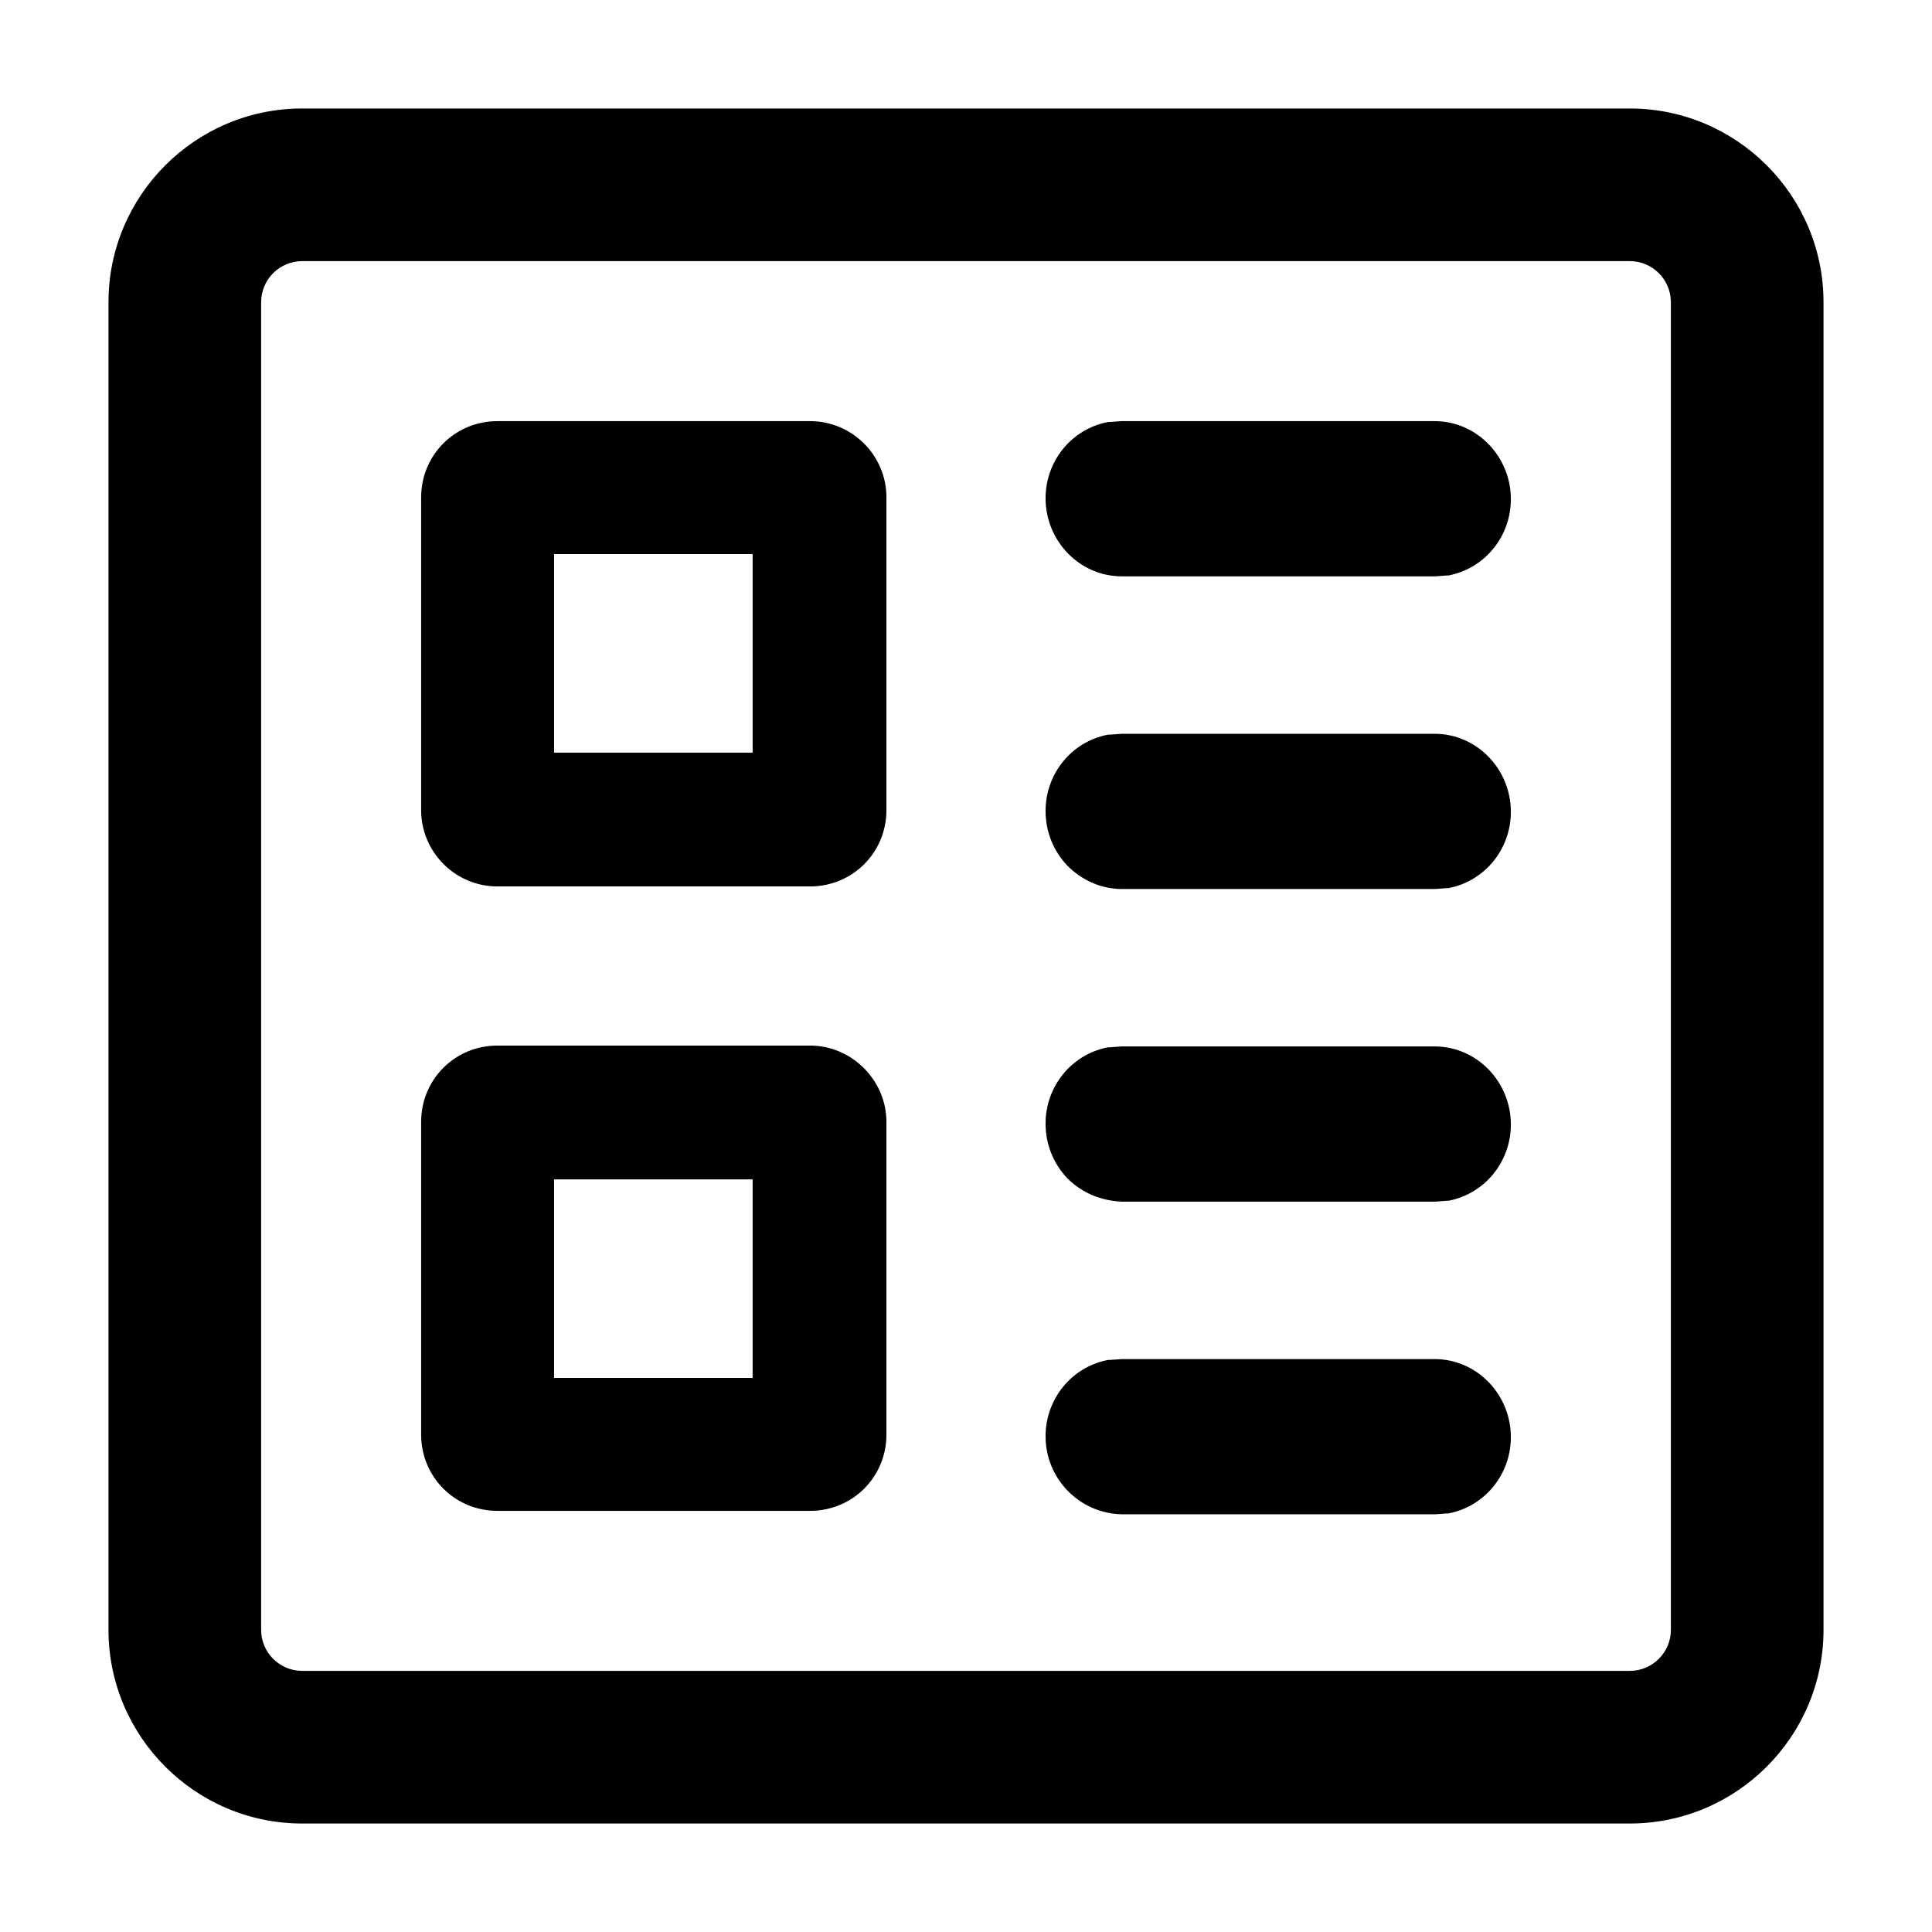 <svg width="200" height="200" viewBox="0 0 1024 1024" xmlns="http://www.w3.org/2000/svg" t="1707035288022" class="icon" version="1.1" p-id="15174">
 <g>
  <title>Layer 1</title>
  <g stroke="null" id="svg_4">
   <path stroke="null" d="m594.628,636.396l166.164,0l5.902,-0.454l0.908,0c19.068,-3.632 32.688,-20.43 32.688,-39.952c0,-22.246 -17.706,-40.86 -39.952,-40.86l-165.71,0l-6.356,0.454l-0.908,0c-19.068,3.632 -32.688,20.43 -32.688,39.952c0,10.896 4.086,20.884 11.35,28.602c7.718,7.718 17.706,11.804 28.602,12.258l0,0zm0,-331.42l166.164,0l5.902,-0.454l0.908,0c19.068,-3.632 32.688,-20.43 32.688,-39.952c0,-22.246 -17.706,-40.86 -39.952,-40.86l-165.71,0l-6.356,0.454l-0.908,0c-19.068,3.632 -32.688,20.43 -32.688,39.952c0,22.246 17.706,40.86 39.952,40.86l0,0zm0,165.71l166.164,0l5.902,-0.454l0.908,0c19.068,-3.632 32.688,-20.43 32.688,-39.952c0,-22.246 -17.706,-40.86 -39.952,-40.86l-165.71,0l-6.356,0.454l-0.908,0c-19.068,3.632 -32.688,20.43 -32.688,39.952c0,10.896 4.086,20.884 11.35,28.602c7.718,7.718 17.706,12.258 28.602,12.258l0,0z" p-id="15175" id="svg_1"/>
   <path stroke="null" d="m863.85,58l-703.7,0c-56.296,0 -102.15,45.854 -102.15,102.15l0,703.7c0,56.296 45.854,102.15 102.15,102.15l703.7,0c56.296,0 102.15,-45.854 102.15,-102.15l0,-703.7c0,-56.296 -45.854,-102.15 -102.15,-102.15zm-725.946,102.15c0,-12.258 9.988,-22.246 22.246,-22.246l703.7,0c12.258,0 22.246,9.988 22.246,22.246l0,703.7c0,12.258 -9.988,22.246 -22.246,22.246l-703.7,0c-12.258,0 -22.246,-9.988 -22.246,-22.246l0,-703.7z" p-id="15176" id="svg_2"/>
   <path stroke="null" d="m263.662,800.29l165.71,0c22.246,0 39.952,-17.706 39.952,-39.952l0,-165.71c0,-21.792 -18.16,-39.952 -39.952,-39.952l-165.71,0c-22.246,0 -39.952,17.706 -39.952,39.952l0,165.71c0,22.246 17.706,39.952 39.952,39.952zm135.746,-175.698l0,106.236l-106.236,0l0,-106.236l106.236,0zm-135.746,-155.268l165.71,0c22.246,0 39.952,-17.706 39.952,-39.952l0,-165.71c0,-22.246 -18.16,-39.952 -39.952,-39.952l-165.71,0c-22.246,0 -39.952,17.706 -39.952,39.952l0,165.71c0,21.792 17.706,39.952 39.952,39.952zm135.746,-176.152l0,106.236l-106.236,0l0,-106.236l106.236,0zm195.22,508.934l166.164,0l5.902,-0.454l0.908,0c19.068,-3.632 32.688,-20.43 32.688,-39.952c0,-22.246 -17.706,-40.86 -39.952,-40.86l-165.71,0l-6.356,0.454l-0.908,0c-19.068,3.632 -32.688,20.43 -32.688,39.952c0,22.246 17.706,40.406 39.952,40.86l0,0z" p-id="15177" id="svg_3"/>
  </g>
 </g>

</svg>